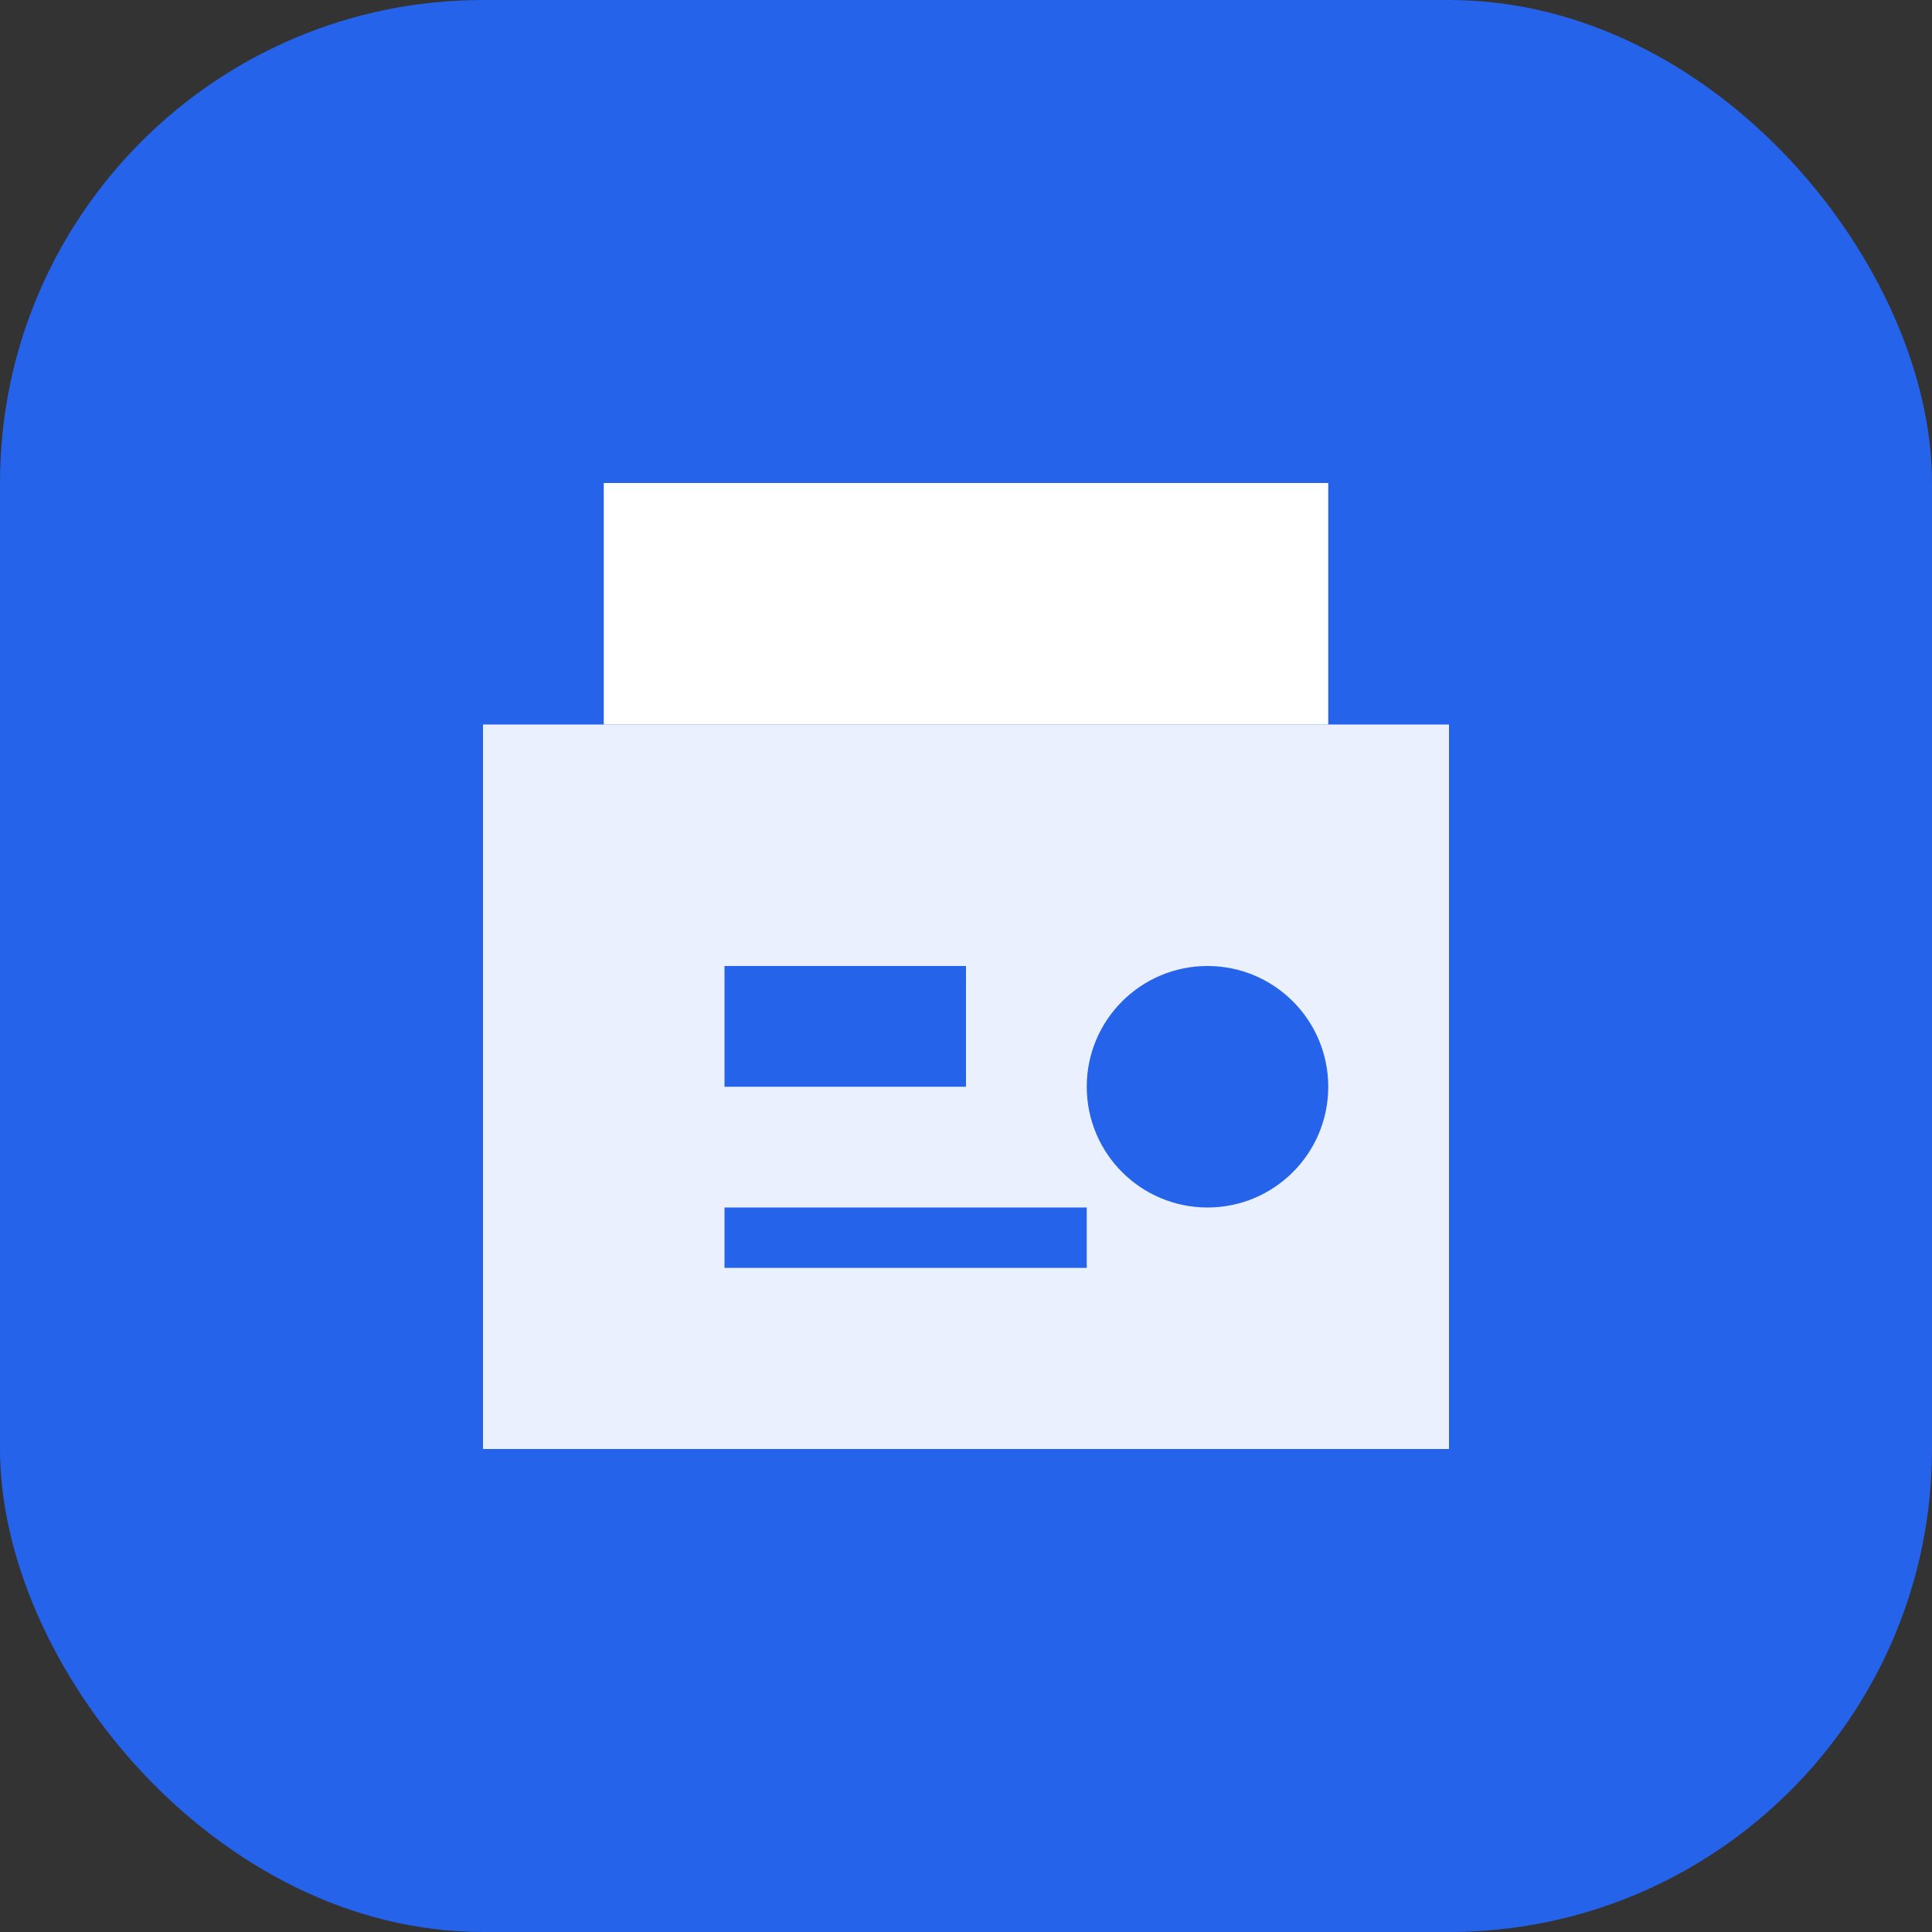 <svg width="32" height="32" viewBox="0 0 32 32" fill="none" xmlns="http://www.w3.org/2000/svg">
  <rect x="0" y="0" width="32" height="32" fill="#333333" stroke="none"/>
  <rect width="32" height="32" rx="8" fill="#2563eb"/>
  <path d="M8 12h16v12H8V12z" fill="white" opacity="0.9"/>
  <path d="M10 8h12v4H10V8z" fill="white"/>
  <circle cx="20" cy="18" r="2" fill="#2563eb"/>
  <path d="M12 16h4v2h-4v-2z" fill="#2563eb"/>
  <path d="M12 20h6v1h-6v-1z" fill="#2563eb"/>
</svg>